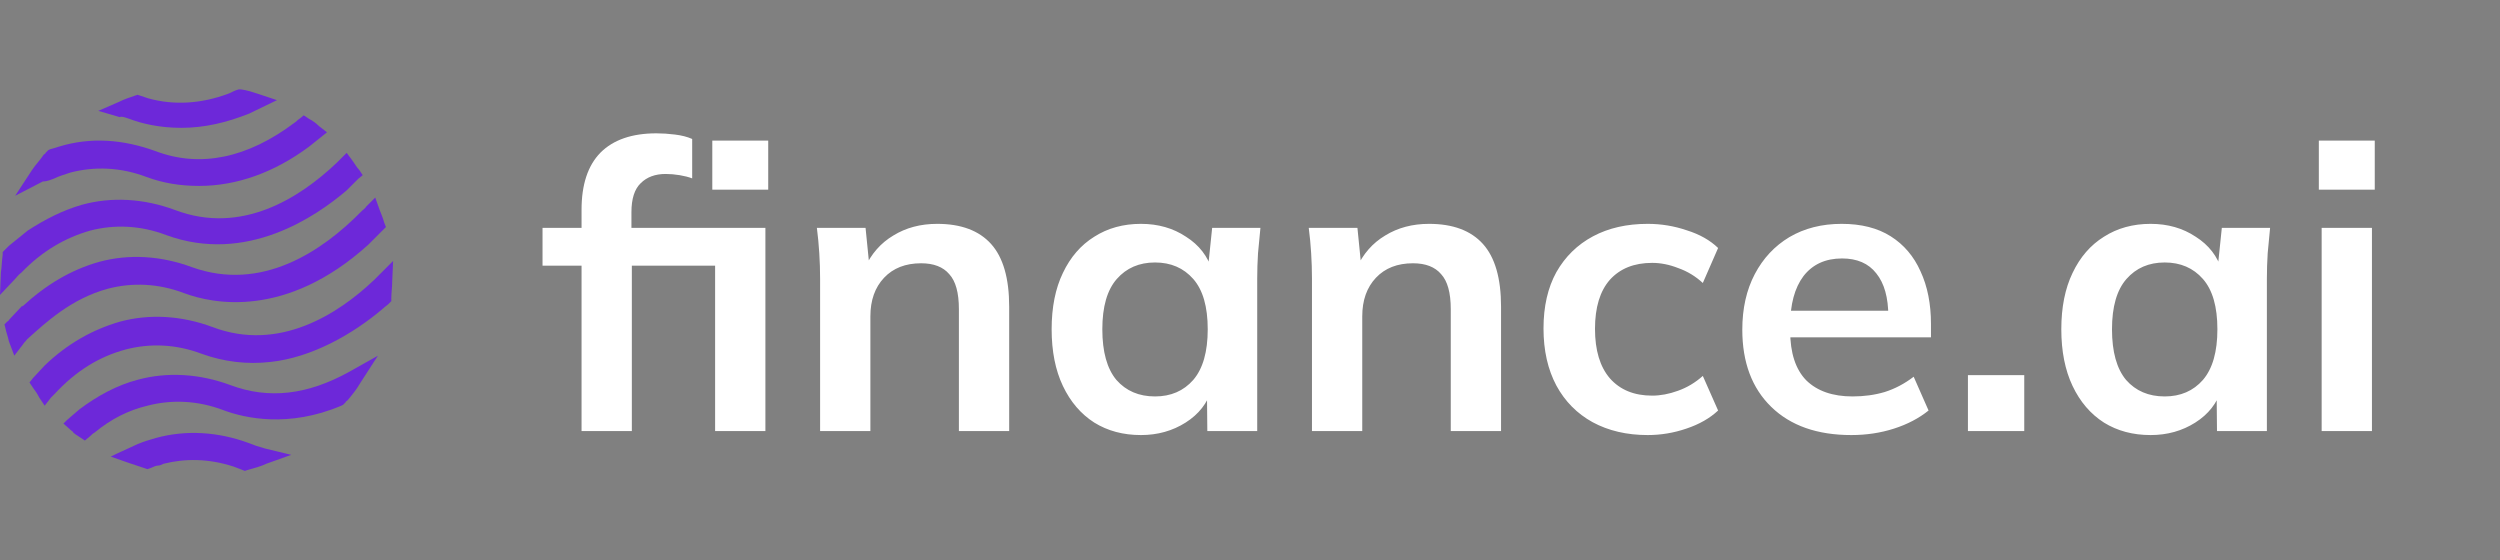 <svg width="174" height="39" viewBox="0 0 174 39" fill="none" xmlns="http://www.w3.org/2000/svg">
<rect x="0" y="0" width="174" height="39" fill="#808080" stroke="none"/>
<path d="M16.043 26.806C13.867 25.998 11.628 25.874 9.576 26.433C8.146 26.806 6.778 27.553 5.534 28.485L4.664 29.232L4.415 29.48L4.975 29.978C5.037 29.978 5.037 30.04 5.099 30.102C5.223 30.226 5.348 30.289 5.534 30.413L5.907 30.662L6.28 30.351C6.343 30.289 6.467 30.164 6.591 30.102C7.711 29.169 8.954 28.547 10.26 28.237C11.939 27.801 13.742 27.863 15.546 28.547C17.038 29.107 20.085 29.791 23.754 28.237L23.878 28.174L24.064 27.988C24.064 27.926 24.127 27.926 24.189 27.863C24.5 27.49 24.811 27.117 25.059 26.682L26.303 24.754L24.313 25.874C21.391 27.49 18.717 27.801 16.043 26.806Z" fill="#6D28D9"/>
<path d="M7.524 20.091C9.203 19.655 11.006 19.718 12.809 20.401C14.799 21.148 19.898 22.205 25.619 17.044L26.551 16.111L26.613 16.049L26.862 15.8L26.738 15.489C26.676 15.24 26.551 14.93 26.427 14.619L26.116 13.748L25.494 14.37C25.432 14.494 25.308 14.556 25.183 14.681C22.447 17.479 18.219 20.339 13.369 18.598C11.192 17.79 8.954 17.666 6.902 18.225C4.912 18.785 3.171 19.842 1.554 21.334V21.272L0.621 22.267C0.621 22.329 0.559 22.329 0.497 22.391L0.311 22.578L0.373 22.827C0.435 23.137 0.559 23.448 0.621 23.759L0.995 24.754L1.616 23.946C1.679 23.822 1.803 23.759 1.865 23.635C3.171 22.453 4.974 20.775 7.524 20.091Z" fill="#6D28D9"/>
<path d="M1.492 18.971C2.923 17.479 4.539 16.546 6.28 16.049C7.959 15.614 9.763 15.676 11.566 16.36C17.162 18.412 22.012 15.054 24.127 13.251L24.935 12.442L25.246 12.194L24.997 11.821C24.811 11.634 24.686 11.385 24.5 11.137L24.127 10.639L23.691 11.074C23.629 11.137 23.505 11.261 23.443 11.323C20.831 13.81 16.789 16.36 12.188 14.619C10.011 13.81 7.773 13.686 5.721 14.246C4.415 14.619 3.171 15.241 1.928 16.049L0.622 17.106C0.497 17.23 0.435 17.293 0.311 17.417L0.187 17.541V17.728C0.124 18.163 0.124 18.598 0.062 18.971L0 20.526L1.057 19.407C1.181 19.282 1.306 19.096 1.492 18.971Z" fill="#6D28D9"/>
<path d="M17.847 31.035L17.722 31.408L17.847 31.035C17.66 30.973 17.536 30.91 17.349 30.848C15.173 30.04 12.934 29.916 10.882 30.475C10.447 30.6 10.012 30.724 9.576 30.91L8.084 31.595L7.711 31.781L8.955 32.216C9.328 32.341 9.701 32.465 10.074 32.589L10.26 32.652L10.447 32.589C10.633 32.527 10.82 32.403 11.007 32.403C11.131 32.403 11.255 32.341 11.38 32.279C12.872 31.905 14.489 31.905 16.23 32.465C16.416 32.527 16.541 32.589 16.727 32.652L17.038 32.776L17.225 32.714C17.66 32.589 18.157 32.465 18.531 32.279L20.272 31.657L18.468 31.221C18.282 31.159 18.033 31.097 17.847 31.035Z" fill="#6D28D9"/>
<path d="M27.36 18.163L26.427 19.096C26.303 19.22 26.178 19.345 26.054 19.469C23.505 21.894 19.401 24.506 14.799 22.765C12.623 21.956 10.384 21.832 8.332 22.392C6.404 22.951 4.663 23.946 3.109 25.438L2.3 26.309L2.052 26.62L2.3 26.993C2.487 27.242 2.611 27.428 2.736 27.677L3.109 28.236L3.544 27.677C3.606 27.615 3.731 27.49 3.793 27.428C5.285 25.811 6.902 24.817 8.767 24.319C10.446 23.884 12.25 23.946 14.053 24.63C15.607 25.19 17.224 25.376 18.841 25.19C21.701 24.879 24.562 23.262 26.676 21.459C26.8 21.334 26.924 21.272 27.049 21.148L27.235 20.961V20.775C27.235 20.402 27.298 19.966 27.298 19.593L27.36 18.163Z" fill="#6D28D9"/>
<path d="M3.73 12.442L3.544 12.069L3.73 12.442C4.104 12.256 4.539 12.131 4.912 12.007C6.591 11.572 8.394 11.634 10.197 12.318C11.379 12.753 12.56 12.94 13.866 12.94C16.478 12.94 19.089 12.007 21.515 10.204L22.447 9.458L22.758 9.209L22.198 8.774C22.012 8.587 21.763 8.4 21.515 8.276L21.141 8.027L20.831 8.276C20.706 8.338 20.644 8.463 20.52 8.525C17.224 11.012 13.928 11.696 10.819 10.515C8.581 9.706 6.342 9.52 4.104 10.204C3.917 10.266 3.73 10.328 3.482 10.39L3.357 10.452L3.171 10.639C3.171 10.701 3.109 10.701 3.046 10.763C2.798 11.136 2.487 11.447 2.238 11.82L1.057 13.624L2.984 12.629C3.295 12.629 3.544 12.504 3.73 12.442Z" fill="#6D28D9"/>
<path d="M8.83 8.214L9.016 8.276C9.825 8.587 11.068 8.898 12.623 8.898C14.239 8.898 15.794 8.525 17.349 7.903L19.276 6.97L17.97 6.535C17.597 6.411 17.224 6.286 16.789 6.224H16.602L16.416 6.286C16.229 6.348 16.043 6.473 15.856 6.535C13.991 7.219 12.125 7.343 10.322 6.846C10.136 6.784 9.949 6.722 9.762 6.659L9.576 6.597L9.389 6.659C9.016 6.784 8.643 6.908 8.27 7.095L6.84 7.716L8.332 8.152C8.457 8.09 8.643 8.152 8.83 8.214Z" fill="#6D28D9"/>
<path d="M40.476 30V18.492H37.76V15.86H41.456L40.476 16.756V14.6C40.476 12.845 40.915 11.52 41.792 10.624C42.688 9.728 43.986 9.28 45.684 9.28C46.095 9.28 46.524 9.308 46.972 9.364C47.439 9.42 47.84 9.523 48.176 9.672V12.416C47.934 12.323 47.644 12.248 47.308 12.192C46.972 12.136 46.645 12.108 46.328 12.108C45.6 12.108 45.022 12.323 44.592 12.752C44.163 13.163 43.948 13.835 43.948 14.768V16.476L43.444 15.86H53.272V30H49.772V18.492H43.976V30H40.476ZM49.576 13.2V9.784H53.468V13.2H49.576ZM57.079 30V19.388C57.079 18.809 57.06 18.221 57.023 17.624C56.986 17.027 56.929 16.439 56.855 15.86H60.243L60.523 18.66H60.187C60.635 17.671 61.297 16.915 62.175 16.392C63.052 15.851 64.07 15.58 65.227 15.58C66.888 15.58 68.139 16.047 68.979 16.98C69.819 17.913 70.239 19.369 70.239 21.348V30H66.739V21.516C66.739 20.377 66.515 19.565 66.067 19.08C65.638 18.576 64.984 18.324 64.107 18.324C63.024 18.324 62.166 18.66 61.531 19.332C60.896 20.004 60.579 20.9 60.579 22.02V30H57.079ZM79.41 30.28C78.178 30.28 77.095 29.991 76.162 29.412C75.229 28.815 74.501 27.965 73.978 26.864C73.455 25.763 73.194 24.447 73.194 22.916C73.194 21.385 73.455 20.079 73.978 18.996C74.501 17.895 75.229 17.055 76.162 16.476C77.095 15.879 78.178 15.58 79.41 15.58C80.605 15.58 81.65 15.879 82.546 16.476C83.461 17.055 84.067 17.839 84.366 18.828H84.058L84.366 15.86H87.726C87.67 16.439 87.614 17.027 87.558 17.624C87.521 18.221 87.502 18.809 87.502 19.388V30H84.03L84.002 27.088H84.338C84.039 28.059 83.433 28.833 82.518 29.412C81.603 29.991 80.567 30.28 79.41 30.28ZM80.39 27.592C81.491 27.592 82.378 27.209 83.05 26.444C83.722 25.66 84.058 24.484 84.058 22.916C84.058 21.348 83.722 20.181 83.05 19.416C82.378 18.651 81.491 18.268 80.39 18.268C79.289 18.268 78.402 18.651 77.73 19.416C77.058 20.181 76.722 21.348 76.722 22.916C76.722 24.484 77.049 25.66 77.702 26.444C78.374 27.209 79.27 27.592 80.39 27.592ZM91.313 30V19.388C91.313 18.809 91.294 18.221 91.257 17.624C91.22 17.027 91.164 16.439 91.089 15.86H94.477L94.757 18.66H94.421C94.869 17.671 95.532 16.915 96.409 16.392C97.287 15.851 98.304 15.58 99.461 15.58C101.123 15.58 102.373 16.047 103.213 16.98C104.053 17.913 104.473 19.369 104.473 21.348V30H100.973V21.516C100.973 20.377 100.749 19.565 100.301 19.08C99.872 18.576 99.219 18.324 98.341 18.324C97.258 18.324 96.4 18.66 95.765 19.332C95.13 20.004 94.813 20.9 94.813 22.02V30H91.313ZM114.68 30.28C113.224 30.28 111.946 29.981 110.844 29.384C109.762 28.787 108.922 27.937 108.324 26.836C107.727 25.716 107.428 24.391 107.428 22.86C107.428 21.329 107.727 20.023 108.324 18.94C108.94 17.857 109.79 17.027 110.872 16.448C111.955 15.869 113.224 15.58 114.68 15.58C115.614 15.58 116.519 15.729 117.396 16.028C118.292 16.308 119.02 16.719 119.58 17.26L118.516 19.696C118.012 19.229 117.443 18.884 116.808 18.66C116.192 18.417 115.586 18.296 114.988 18.296C113.738 18.296 112.758 18.688 112.048 19.472C111.358 20.256 111.012 21.395 111.012 22.888C111.012 24.381 111.358 25.529 112.048 26.332C112.758 27.135 113.738 27.536 114.988 27.536C115.567 27.536 116.164 27.424 116.78 27.2C117.415 26.976 117.994 26.631 118.516 26.164L119.58 28.572C119.002 29.113 118.264 29.533 117.368 29.832C116.491 30.131 115.595 30.28 114.68 30.28ZM128.852 30.28C126.482 30.28 124.624 29.627 123.28 28.32C121.936 27.013 121.264 25.221 121.264 22.944C121.264 21.469 121.554 20.181 122.132 19.08C122.711 17.979 123.514 17.12 124.54 16.504C125.586 15.888 126.799 15.58 128.18 15.58C129.543 15.58 130.682 15.869 131.596 16.448C132.511 17.027 133.202 17.839 133.668 18.884C134.154 19.929 134.396 21.152 134.396 22.552V23.476H124.092V21.628H131.904L131.428 22.02C131.428 20.713 131.148 19.715 130.588 19.024C130.047 18.333 129.254 17.988 128.208 17.988C127.051 17.988 126.155 18.399 125.52 19.22C124.904 20.041 124.596 21.189 124.596 22.664V23.028C124.596 24.559 124.97 25.707 125.716 26.472C126.482 27.219 127.555 27.592 128.936 27.592C129.739 27.592 130.486 27.489 131.176 27.284C131.886 27.06 132.558 26.705 133.192 26.22L134.228 28.572C133.556 29.113 132.754 29.533 131.82 29.832C130.887 30.131 129.898 30.28 128.852 30.28ZM136.968 30V26.108H140.888V30H136.968ZM149.683 30.28C148.451 30.28 147.369 29.991 146.435 29.412C145.502 28.815 144.774 27.965 144.251 26.864C143.729 25.763 143.467 24.447 143.467 22.916C143.467 21.385 143.729 20.079 144.251 18.996C144.774 17.895 145.502 17.055 146.435 16.476C147.369 15.879 148.451 15.58 149.683 15.58C150.878 15.58 151.923 15.879 152.819 16.476C153.734 17.055 154.341 17.839 154.639 18.828H154.331L154.639 15.86H157.999C157.943 16.439 157.887 17.027 157.831 17.624C157.794 18.221 157.775 18.809 157.775 19.388V30H154.303L154.275 27.088H154.611C154.313 28.059 153.706 28.833 152.791 29.412C151.877 29.991 150.841 30.28 149.683 30.28ZM150.663 27.592C151.765 27.592 152.651 27.209 153.323 26.444C153.995 25.66 154.331 24.484 154.331 22.916C154.331 21.348 153.995 20.181 153.323 19.416C152.651 18.651 151.765 18.268 150.663 18.268C149.562 18.268 148.675 18.651 148.003 19.416C147.331 20.181 146.995 21.348 146.995 22.916C146.995 24.484 147.322 25.66 147.975 26.444C148.647 27.209 149.543 27.592 150.663 27.592ZM161.587 30V15.86H165.087V30H161.587ZM161.391 13.2V9.784H165.283V13.2H161.391Z" fill="white"/>
</svg>

